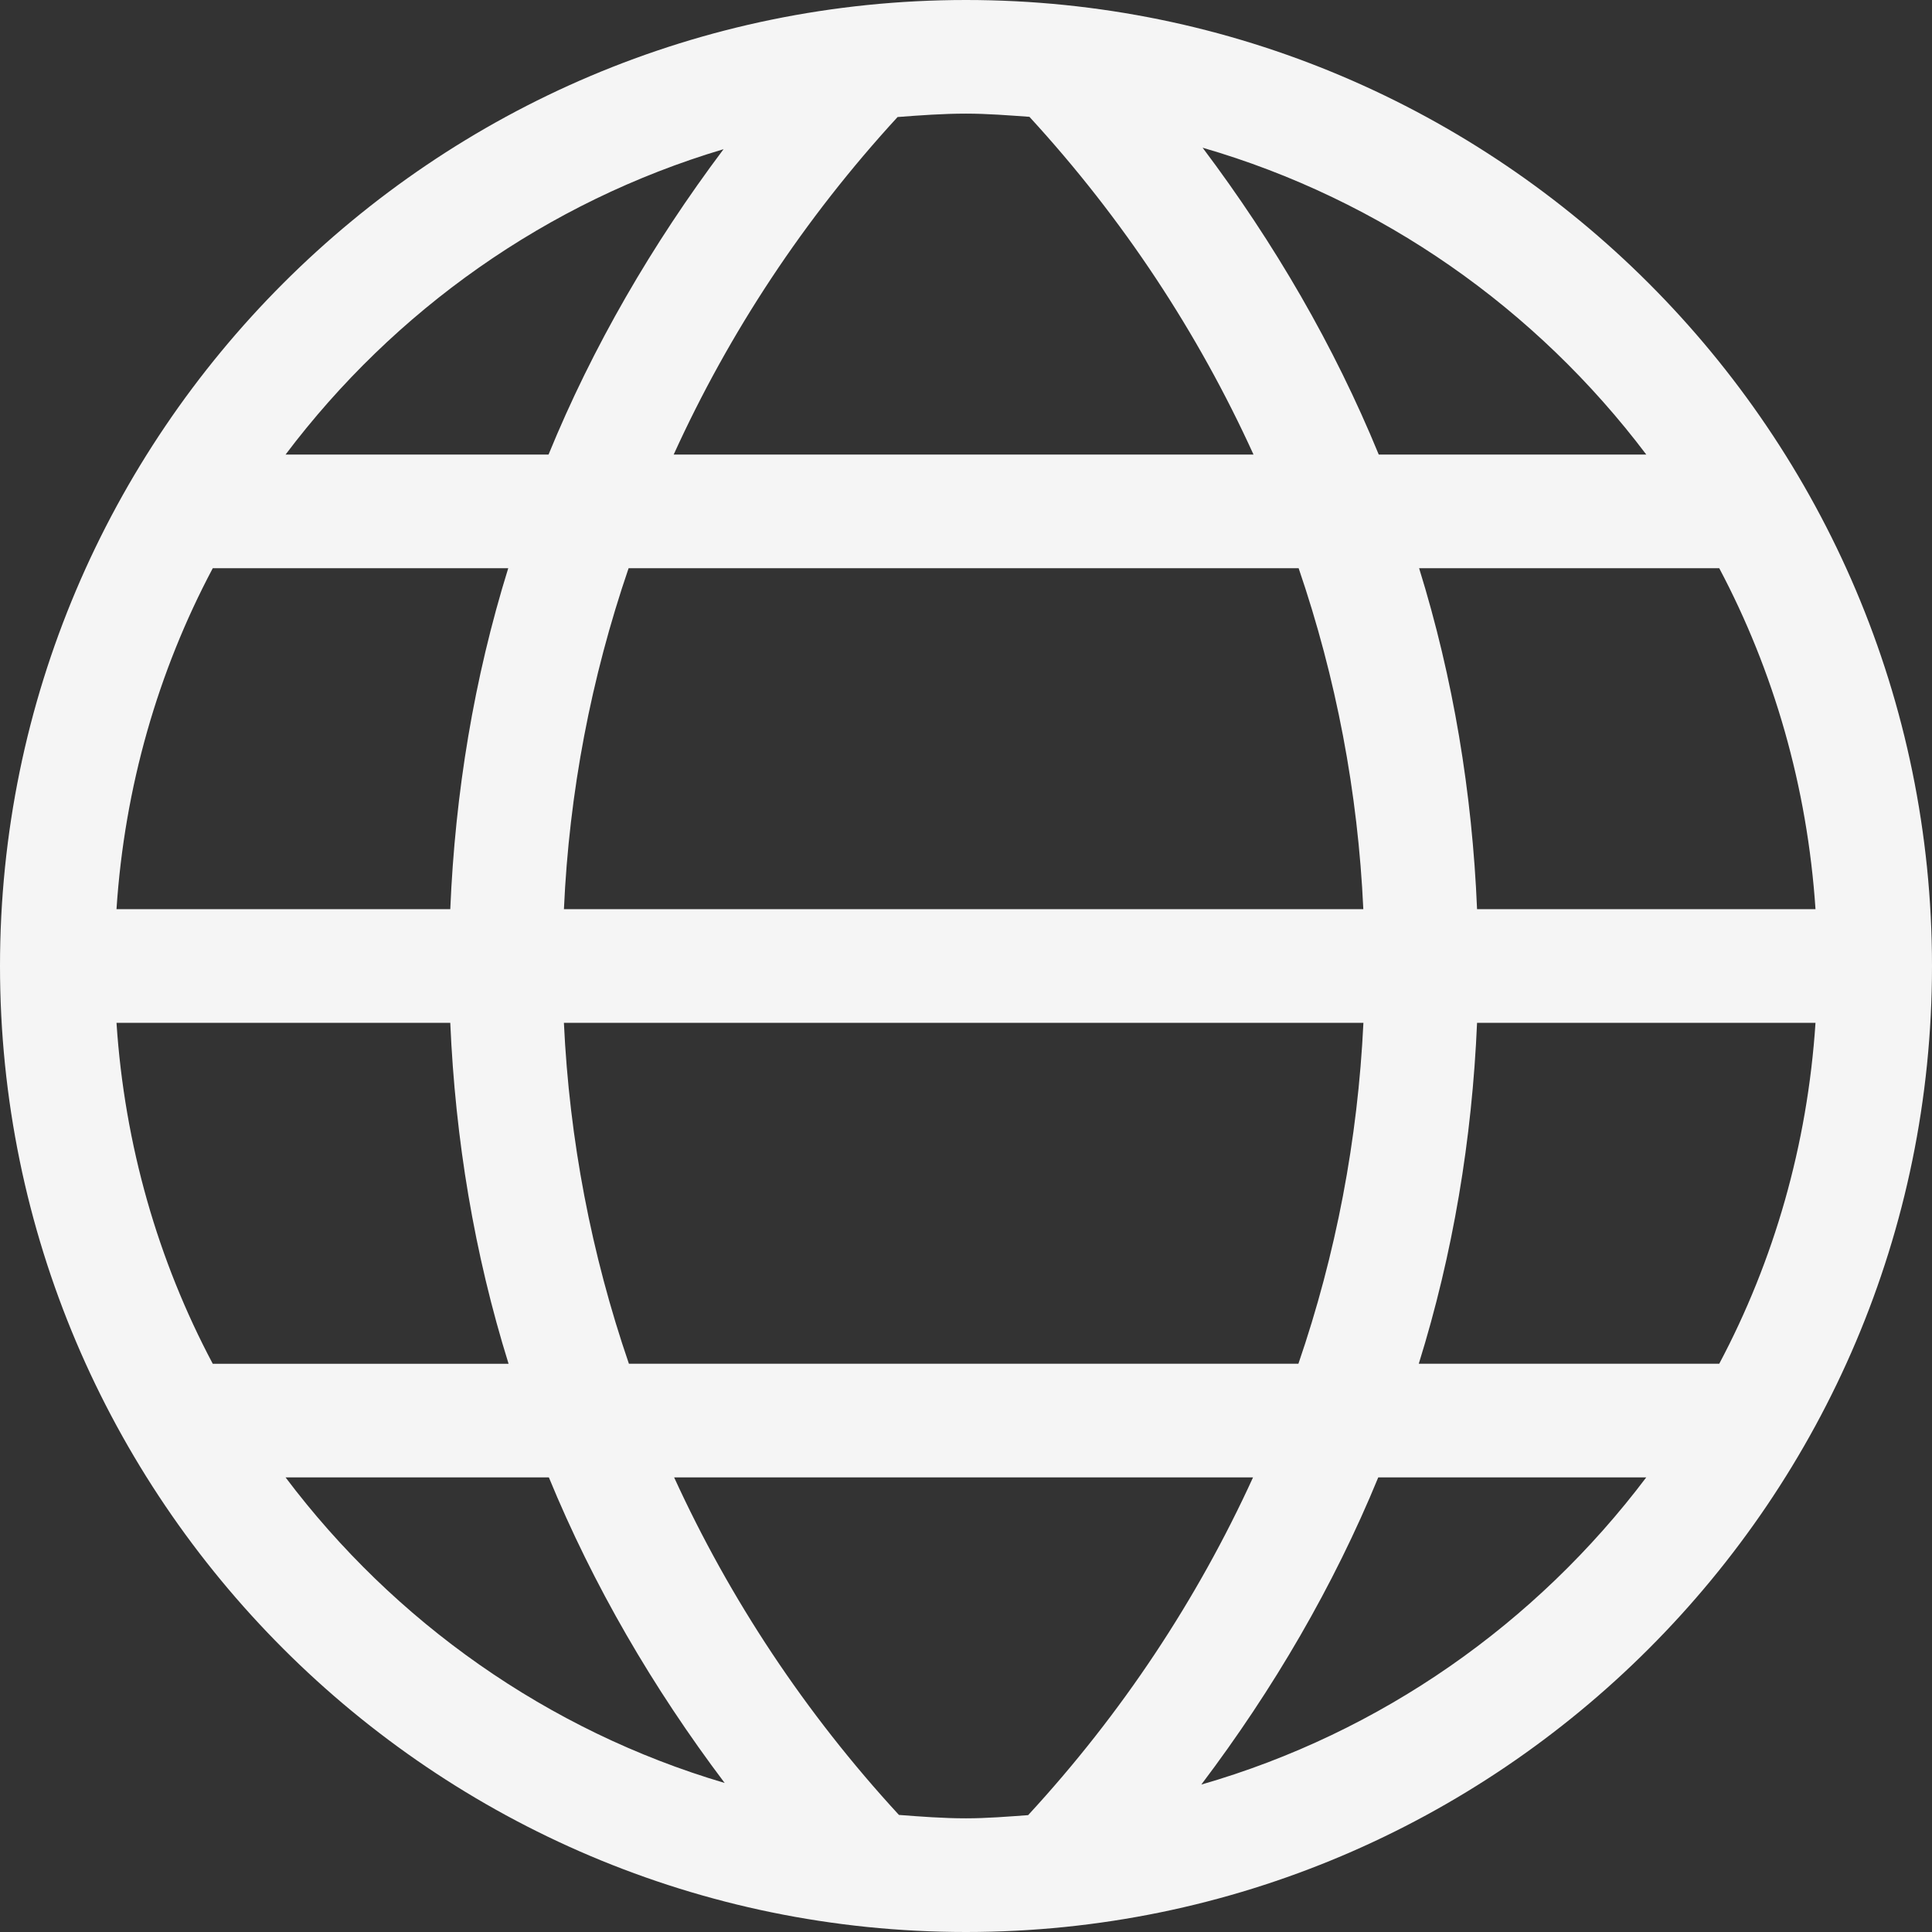 <svg fill="none" height="80" viewBox="0 0 80 80" width="80" xmlns="http://www.w3.org/2000/svg"><rect x="0" y="0" width="80" height="80" fill="#333333" stroke="none"/><path d="m40 0c-22.056 0-40 17.944-40 40s17.944 40 40 40 40-17.944 40-40-17.948-40-40-40zm-35.176 42.353h13.821c.207 4.819.993 9.558 2.414 14.118h-12.249c-2.264-4.263-3.652-9.049-3.986-14.118zm13.821-4.706h-13.821c.334-5.068 1.722-9.854 3.986-14.118h12.235c-1.417 4.56-2.198 9.299-2.4 14.118zm7.383-14.118h27.746c1.553 4.541 2.457 9.28 2.678 14.118h-33.101c.216-4.838 1.125-9.576 2.678-14.118zm-2.678 18.823h33.106c-.231 4.838-1.134 9.576-2.692 14.118h-27.722c-1.558-4.541-2.466-9.28-2.692-14.118zm37.812 0h14.014c-.334 5.068-1.722 9.854-3.986 14.118h-12.442c1.421-4.56 2.207-9.299 2.414-14.118zm0-4.706c-.202-4.819-.984-9.558-2.4-14.118h12.428c2.259 4.263 3.647 9.049 3.986 14.118zm7.007-18.824h-11.078c-1.845-4.494-4.311-8.743-7.294-12.706 7.426 2.151 13.826 6.682 18.372 12.706zm-25.544-13.986c3.878 4.221 6.984 8.941 9.28 13.986h-24.009c2.292-5.04 5.393-9.755 9.271-13.976.936-.071 1.873-.141 2.833-.141.885 0 1.755.071 2.626.132zm-12.664 1.341c-2.96 3.944-5.417 8.174-7.247 12.645h-10.889c4.494-5.962 10.809-10.466 18.137-12.645zm-18.137 54.998h10.903c1.84 4.475 4.306 8.711 7.28 12.654-7.346-2.169-13.68-6.678-18.183-12.654zm25.398 13.976c-3.887-4.221-7.002-8.936-9.308-13.976h23.972c-2.306 5.045-5.421 9.765-9.313 13.986-.852.061-1.708.132-2.574.132-.941 0-1.859-.071-2.776-.141zm12.522-1.256c2.993-3.962 5.478-8.221 7.327-12.72h11.097c-4.555 6.038-10.974 10.574-18.424 12.72z" fill="#f5f5f5"/></svg>
